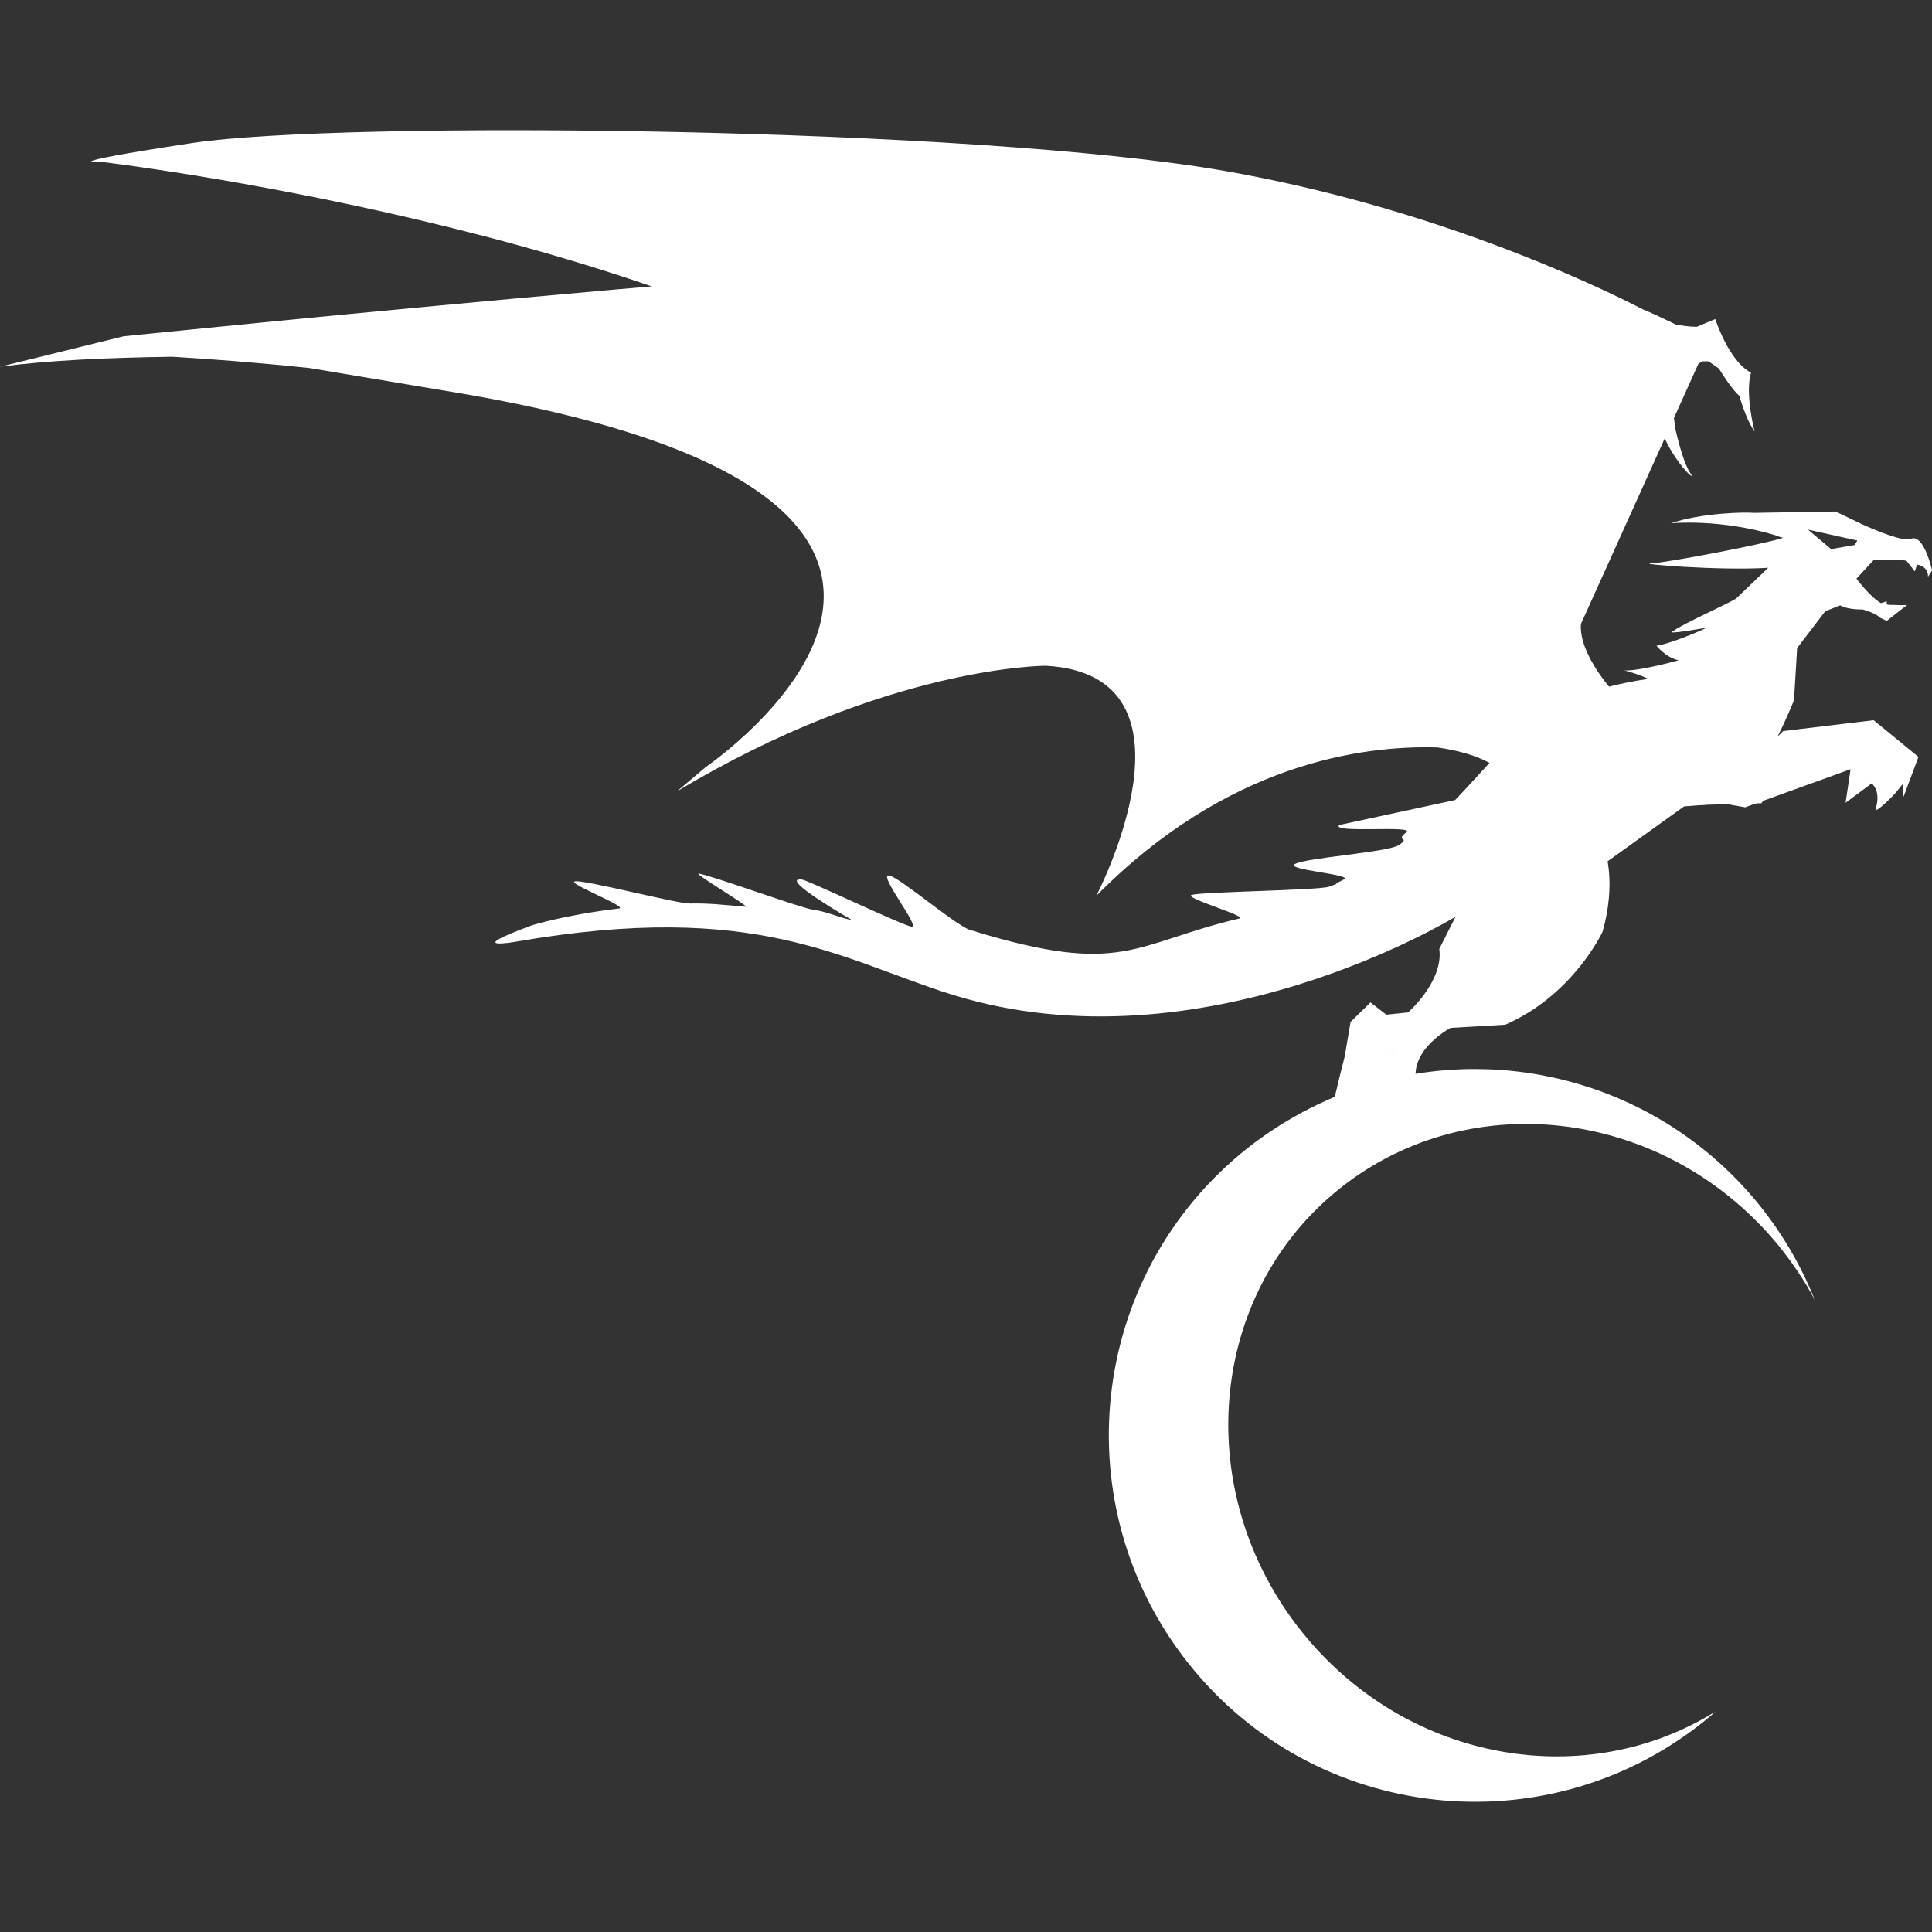 <svg width="40" height="40" viewBox="0 0 40 40" fill="none" xmlns="http://www.w3.org/2000/svg">
<rect x="0" y="0" width="40" height="40" fill="#333333" stroke="none"/>
<path d="M31.007 17.532L30.866 19.054C30.642 19.139 30.37 19.862 30.37 19.862L28.047 22.746C28.852 22.887 29.415 22.643 29.415 22.643C28.974 21.835 30.033 21.281 30.033 21.281L31.166 21.215C32.581 20.595 33.18 19.289 33.18 19.289C33.461 18.293 33.246 17.654 33.218 17.56L31.016 17.532H31.007Z" fill="white"/>
<path d="M39.71 15.663L38.792 14.911L36.918 15.136C36.74 15.353 36.103 15.663 36.103 15.663C35.822 15.86 35.756 15.418 35.756 15.418L35.372 15.089L35.11 16.668L36.468 16.63L36.927 15.973L37.546 15.644C37.63 15.606 37.864 15.428 37.967 15.456H38.792L38.848 16.132L39.185 15.766L39.11 15.71C39.41 15.832 39.41 16.499 39.41 16.499L39.719 15.672L39.71 15.663Z" fill="white"/>
<path d="M34.379 14.902L33.443 14.366C33.443 14.366 32.684 13.568 32.731 12.919L35.166 7.527L35.251 7.48H35.372L35.588 7.63C35.691 7.799 35.878 8.081 36.009 8.194C36.084 8.438 36.187 8.739 36.328 8.936C36.328 8.936 36.122 8.156 36.253 7.715C35.794 7.48 35.513 6.606 35.513 6.606L35.129 6.766C34.979 6.766 34.801 6.738 34.698 6.719C34.426 6.587 34.164 6.465 34.023 6.409C32.909 5.836 29.602 4.286 25.386 3.544C20.159 2.623 7.073 2.491 3.981 2.961C0.881 3.431 2.136 3.356 2.136 3.356C2.136 3.356 13.808 4.737 19.363 8.786L31.532 16.095L34.389 14.902H34.379Z" fill="white"/>
<path d="M40 11.802C40 11.802 39.831 11.05 39.569 11.153C39.419 11.219 38.923 11.022 38.529 10.843L38.005 10.59L36.309 10.618C36.141 10.599 35.213 10.618 34.595 10.834C34.595 10.834 35.607 10.73 36.778 11.088C36.834 11.116 36.881 11.125 36.918 11.134C36.571 11.257 34.501 11.651 34.211 11.661C33.77 11.67 35.616 11.82 36.609 11.755L35.953 12.384C35.888 12.45 34.829 12.919 34.651 13.06C34.398 13.164 35.335 12.995 35.335 12.995C35.138 13.098 34.52 13.342 34.295 13.37C34.295 13.37 34.492 13.615 34.754 13.671C34.379 13.774 33.789 13.906 33.621 13.878C33.621 13.878 33.92 13.953 34.127 14.056C33.508 14.141 33.021 14.3 33.021 14.3L33.574 14.61L32.946 14.883C31.747 14.178 31.785 13.258 31.785 13.258L33.696 8.26C33.761 8.232 33.836 8.213 33.911 8.194L34.164 8.372C34.192 8.438 34.239 8.504 34.314 8.598C34.445 9.378 35.194 10.082 34.988 9.782C34.876 9.613 34.764 9.218 34.688 8.889L34.586 8.128L33.714 7.17L33.068 7.414C33.068 7.414 25.058 5.347 24.103 5.366C22.595 4.906 2.557 6.963 2.557 6.963L0 7.593C0.984 7.461 2.211 7.405 3.569 7.386C4.365 7.433 5.349 7.508 6.417 7.621L9.667 8.166C22.604 10.43 14.614 15.879 14.614 15.879L14.014 16.386C18.361 13.774 21.658 13.784 21.658 13.784C25.077 13.981 22.698 18.547 22.698 18.547C25.405 15.803 28.206 15.428 29.761 15.475C30.145 15.531 30.529 15.625 30.838 15.794C30.745 15.898 30.22 16.471 30.127 16.564L27.728 17.081C27.541 17.26 29.311 17.081 29.115 17.232C28.871 17.429 29.218 17.325 28.965 17.495C28.749 17.645 27.035 17.758 26.81 17.889C26.595 18.011 28.038 18.105 27.822 18.209C27.597 18.321 27.663 18.302 27.681 18.302C27.663 18.302 27.625 18.321 27.513 18.359C27.288 18.434 24.899 18.462 24.674 18.528C24.478 18.584 25.845 18.97 25.658 19.017C23.466 19.533 23.26 20.228 20.14 19.27C19.897 19.261 18.614 18.143 18.398 18.124C18.192 18.115 19.054 19.195 18.876 19.186C18.717 19.176 16.721 18.218 16.599 18.209C16.094 18.162 17.649 19.054 17.649 19.054C17.311 18.979 17.134 18.875 16.806 18.829C16.562 18.791 14.698 18.115 14.464 18.086C14.351 18.077 15.541 18.782 15.438 18.772C14.97 18.735 14.688 18.697 14.276 18.706C14.005 18.706 12.159 18.227 11.916 18.246C11.672 18.265 13.03 18.782 12.815 18.81C11.7 18.941 11.016 19.157 11.016 19.157C9.527 19.702 10.688 19.496 10.688 19.496C15.672 18.631 17.405 19.871 19.719 20.595C24.899 22.201 30.136 18.979 30.136 18.979L29.799 19.646C29.892 20.313 29.152 20.961 29.152 20.961L28.703 21.008L28.375 20.754L27.962 21.158L27.841 21.872C27.813 21.976 27.719 22.352 27.635 22.709C26.942 23 26.276 23.394 25.667 23.902C22.454 26.598 22.042 31.38 24.731 34.593C27.419 37.806 32.206 38.219 35.41 35.532C35.447 35.504 35.475 35.466 35.513 35.438C32.852 37.092 29.227 36.5 27.054 33.907C24.684 31.079 24.937 26.955 27.625 24.7C30.314 22.445 34.407 22.906 36.778 25.733C37.087 26.109 37.358 26.504 37.574 26.917C37.283 26.184 36.871 25.48 36.337 24.841C34.342 22.464 31.204 21.619 28.412 22.436C28.609 22.004 28.965 21.628 28.965 21.628C29.321 21.637 29.134 21.525 29.742 21.28C29.883 21.064 30.829 20.924 30.829 20.924C31.532 20.773 32.159 20.247 32.571 19.514C32.965 18.829 32.824 18.162 32.824 18.162L34.867 16.696C35.541 16.649 35.607 16.621 35.607 16.621L36.131 16.715L38.314 15.926L38.211 16.621L38.754 16.217C38.801 16.273 38.932 16.405 38.838 16.734C38.792 16.893 39.232 16.433 39.232 16.433L39.597 15.982L38.482 15.221L36.693 15.663C36.571 15.578 36.15 16.057 36.59 15.588C36.787 15.381 37.143 14.498 37.143 14.498L37.208 13.417L37.789 12.656L38.098 12.534C38.22 12.6 38.398 12.619 38.567 12.619C38.67 12.647 38.838 12.703 38.923 12.788L39.063 12.854L39.485 12.525C39.485 12.525 39.382 12.534 39.222 12.525H39.241C39.241 12.525 39.222 12.525 39.213 12.525C39.166 12.525 39.119 12.525 39.063 12.515V12.45L38.941 12.487C38.707 12.346 38.436 11.98 38.436 11.98L38.792 11.595H39.279C39.279 11.595 39.457 11.595 39.475 11.614L39.644 11.83L39.691 11.689C39.944 11.736 39.916 11.942 39.916 11.942L40 11.811V11.802ZM38.389 11.285L37.911 11.369L37.433 10.965L38.454 11.191L38.398 11.285H38.389Z" fill="white"/>
</svg>
